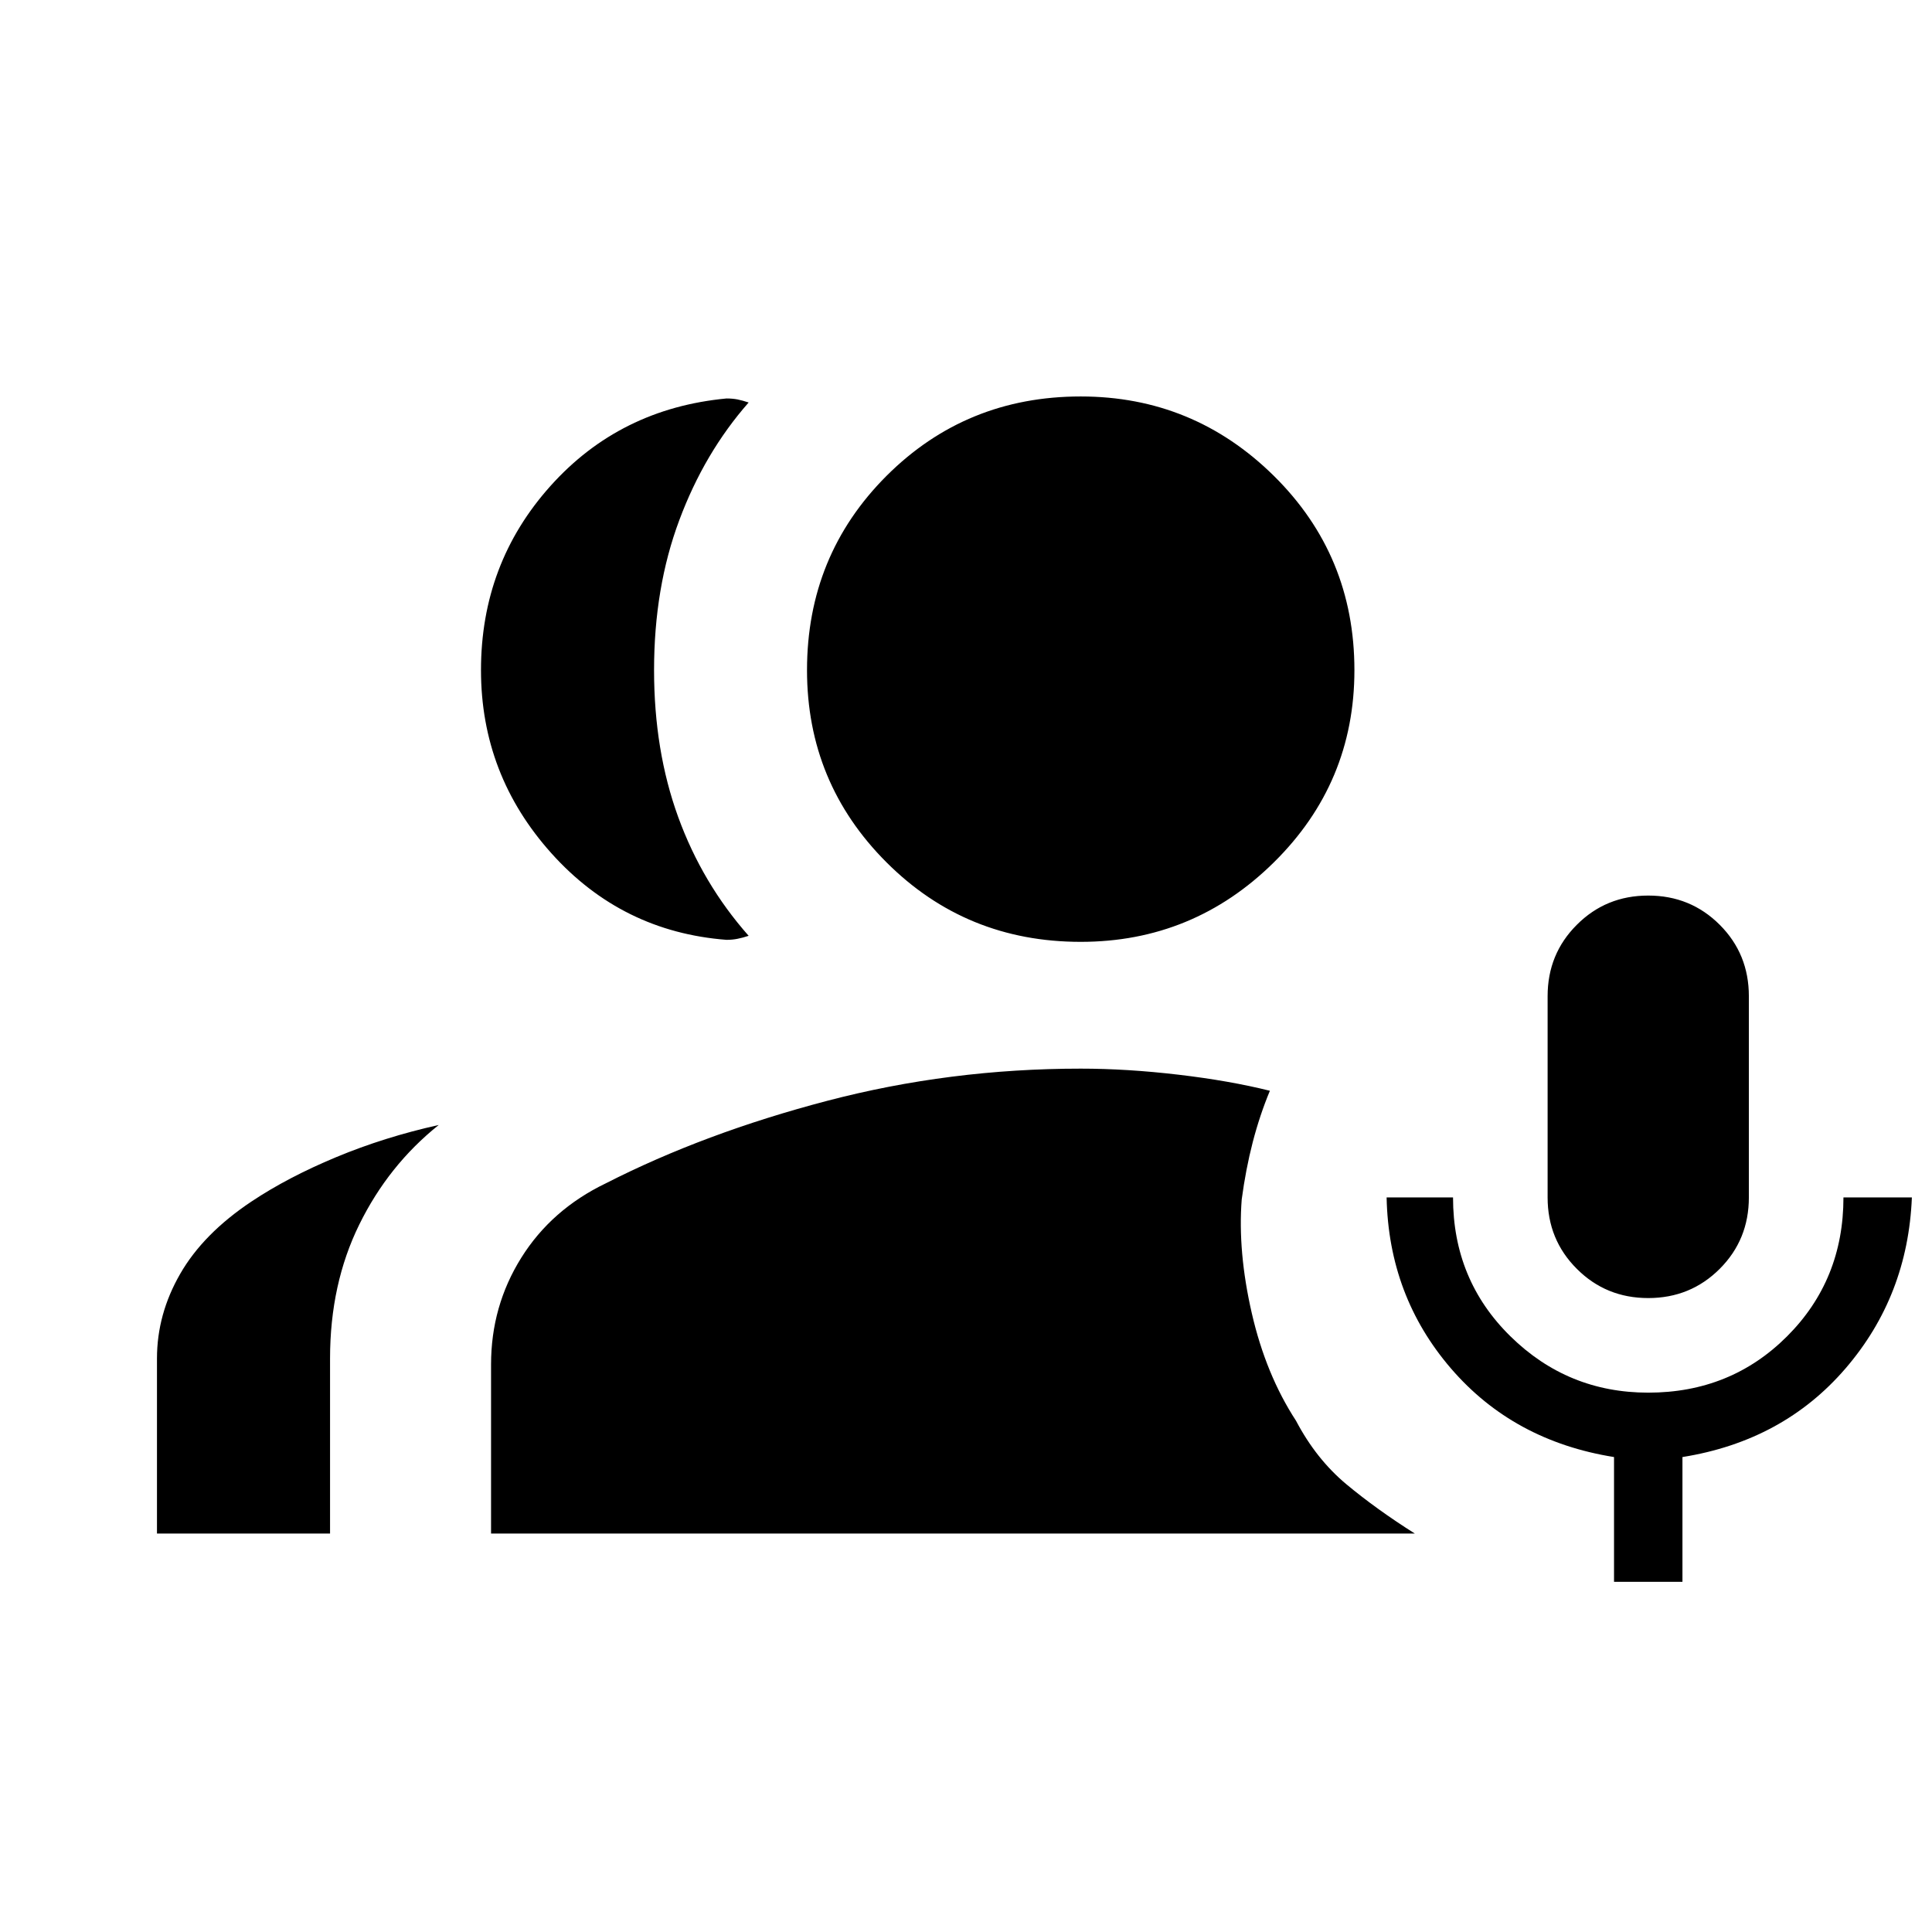 <svg xmlns="http://www.w3.org/2000/svg" height="24" width="24"><path d="M20.475 16.125q-.525 0-.887-.363-.363-.362-.363-.887v-2.5q0-.525.363-.887.362-.363.887-.363t.888.363q.362.362.362.887v2.5q0 .525-.362.887-.363.363-.888.363Zm-.425 3.525V18.1q-1.25-.2-2.025-1.1-.775-.9-.8-2.125h.825q0 1.025.713 1.725.712.7 1.712.7 1.025 0 1.725-.7.7-.7.7-1.725h.85Q23.7 16.1 22.925 17q-.775.9-2.025 1.1v1.55ZM9.025 11.675q-1.3-.1-2.175-1.075-.875-.975-.875-2.275 0-1.325.863-2.288.862-.962 2.187-1.087.075 0 .137.012.063.013.138.038-.55.625-.862 1.463-.313.837-.313 1.862 0 1 .3 1.825t.875 1.475q-.075.025-.138.037-.062.013-.137.013ZM1.95 19.05v-2.175q0-.55.288-1.05.287-.5.887-.9.45-.3 1.05-.55.6-.25 1.275-.4-.625.5-.987 1.237-.363.738-.363 1.663v2.175Zm11.475-7.35q-1.425 0-2.413-.988-.987-.987-.987-2.387 0-1.425.987-2.413.988-.987 2.413-.987 1.4 0 2.4.987 1 .988 1 2.413 0 1.4-1 2.387-1 .988-2.4.988ZM6.1 19.05v-2.1q0-.725.375-1.325t1.05-.925q1.225-.625 2.75-1.025 1.525-.4 3.15-.4.575 0 1.212.075.638.075 1.138.2-.125.3-.213.638-.087.337-.137.712-.05.65.125 1.412.175.763.55 1.338.25.475.625.788.375.312.85.612Z"/></svg>